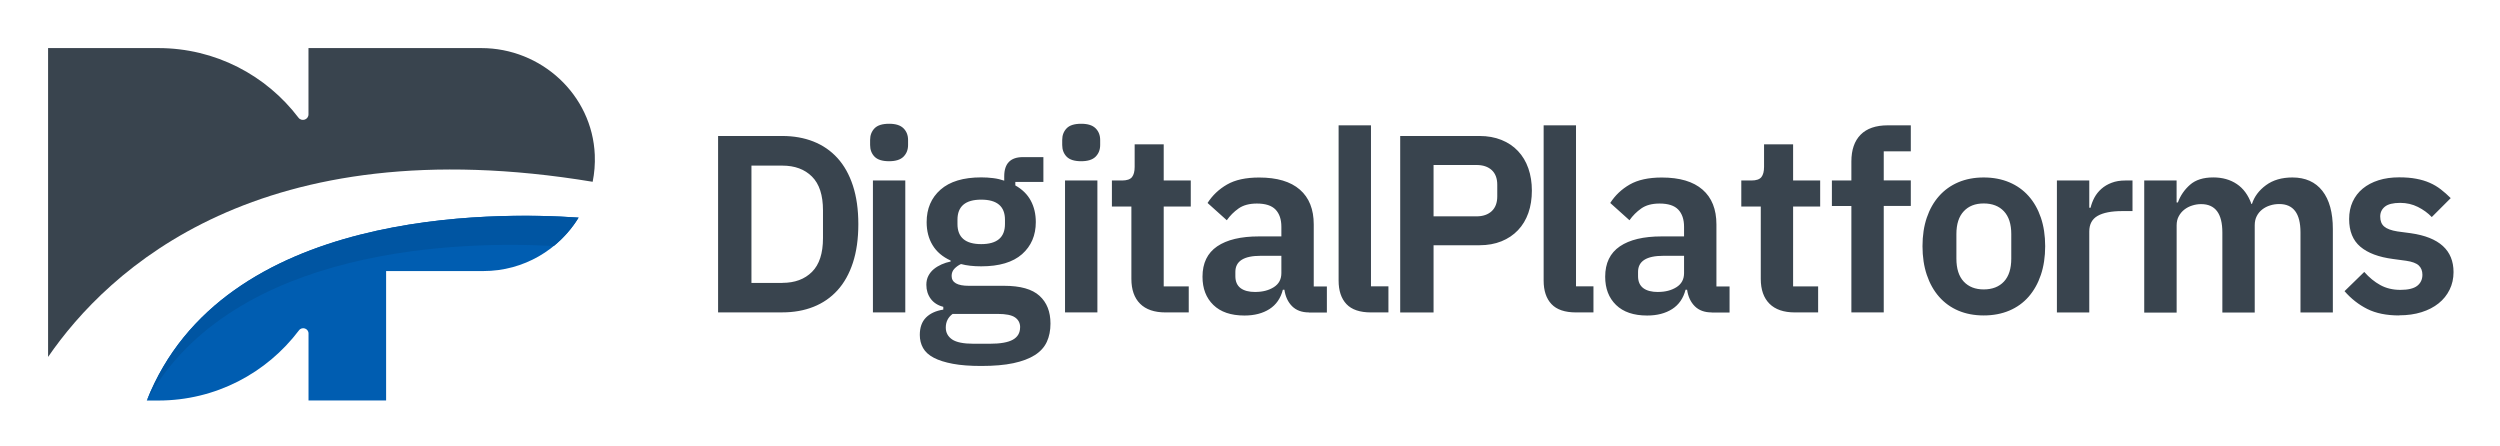 <svg xmlns="http://www.w3.org/2000/svg" role="img" viewBox="-11.60 -11.60 603.20 107.70"><title>DigitalPlatforms (member) logo</title><defs><style>.cls-3{fill:#39444e}</style></defs><path d="M161.66 21.21h15.49c2.76 0 5.28.45 7.53 1.34 2.26.9 4.19 2.23 5.79 3.99s2.85 3.99 3.72 6.65c.87 2.66 1.31 5.76 1.31 9.3s-.44 6.64-1.31 9.3-2.11 4.88-3.72 6.65c-1.61 1.77-3.54 3.1-5.79 3.99-2.26.9-4.77 1.34-7.53 1.34h-15.49V21.21zm15.49 35.44c3.01 0 5.4-.88 7.17-2.65 1.77-1.77 2.65-4.48 2.65-8.14v-6.71c0-3.66-.88-6.37-2.65-8.14-1.77-1.77-4.16-2.65-7.17-2.65h-7.44v28.3h7.44zm25.77-29.35c-1.63 0-2.8-.37-3.51-1.1-.71-.73-1.07-1.67-1.07-2.81v-1.22c0-1.14.36-2.07 1.07-2.81.71-.73 1.88-1.1 3.51-1.1s2.74.37 3.48 1.1c.73.73 1.1 1.67 1.1 2.81v1.22c0 1.14-.37 2.07-1.1 2.81-.73.73-1.89 1.1-3.48 1.1zm-3.9 4.64h7.81v31.84h-7.81V31.94zm42.84 34.52c0 1.67-.29 3.14-.88 4.42-.59 1.28-1.56 2.35-2.9 3.2-1.34.85-3.07 1.5-5.18 1.95-2.11.45-4.7.67-7.75.67-2.68 0-4.96-.17-6.83-.52s-3.41-.83-4.61-1.46c-1.2-.63-2.06-1.41-2.59-2.35-.53-.94-.79-1.99-.79-3.17 0-1.79.5-3.18 1.49-4.18 1-1 2.39-1.64 4.18-1.92v-.67c-1.3-.33-2.31-.97-3.02-1.92-.71-.96-1.07-2.09-1.07-3.39 0-.81.16-1.54.49-2.17s.76-1.17 1.31-1.62 1.17-.82 1.86-1.13 1.42-.54 2.2-.7v-.24c-1.95-.89-3.41-2.13-4.36-3.72-.96-1.58-1.43-3.43-1.43-5.55 0-3.25 1.12-5.86 3.35-7.83 2.24-1.97 5.51-2.96 9.82-2.96.98 0 1.94.06 2.9.18.95.12 1.84.33 2.65.61v-1.04c0-3.09 1.5-4.64 4.51-4.64h4.94v5.98h-6.77v.85c1.67.94 2.91 2.16 3.72 3.66s1.22 3.23 1.22 5.18c0 3.21-1.11 5.79-3.32 7.75-2.22 1.95-5.5 2.93-9.85 2.93-1.87 0-3.5-.18-4.88-.55-.61.28-1.14.66-1.59 1.13-.45.47-.67 1.05-.67 1.74 0 1.59 1.38 2.38 4.15 2.38h8.54c3.9 0 6.74.8 8.51 2.41s2.65 3.83 2.65 6.68zm-7.32.91c0-1.02-.41-1.81-1.22-2.38-.81-.57-2.22-.85-4.21-.85h-10.86c-1.1.81-1.65 1.91-1.65 3.29 0 1.22.51 2.17 1.53 2.87 1.02.69 2.74 1.04 5.18 1.04h3.9c2.56 0 4.42-.33 5.58-.98 1.16-.65 1.74-1.65 1.74-2.99zm-9.39-20.07c3.82 0 5.73-1.62 5.73-4.85v-1.03c0-3.23-1.91-4.85-5.73-4.85s-5.73 1.62-5.73 4.85v1.03c0 3.23 1.91 4.85 5.73 4.85zm24.12-20c-1.63 0-2.8-.37-3.51-1.1s-1.07-1.67-1.07-2.81v-1.22c0-1.14.36-2.07 1.07-2.81s1.88-1.1 3.51-1.1 2.74.37 3.48 1.1c.73.73 1.1 1.67 1.1 2.81v1.22c0 1.14-.37 2.07-1.1 2.81-.73.73-1.89 1.1-3.48 1.1zm-3.9 4.64h7.81v31.84h-7.81V31.94zm24.24 31.84c-2.68 0-4.73-.7-6.13-2.1-1.4-1.4-2.1-3.4-2.1-5.99V38.23h-4.7v-6.28h2.44c1.18 0 1.98-.28 2.41-.82.43-.55.64-1.37.64-2.47v-5.43h7.01v8.72h6.53v6.28h-6.53V57.5h6.04v6.28h-5.61zm34.61 0c-1.71 0-3.06-.5-4.06-1.49-1-1-1.62-2.33-1.86-3.99h-.37c-.53 2.07-1.61 3.63-3.23 4.67-1.63 1.04-3.64 1.56-6.04 1.56-3.25 0-5.75-.85-7.5-2.55-1.75-1.7-2.62-3.97-2.62-6.81 0-3.28 1.18-5.72 3.54-7.33 2.36-1.6 5.71-2.4 10.06-2.4h5.43v-2.32c0-1.79-.47-3.17-1.4-4.15-.94-.98-2.44-1.46-4.51-1.46-1.83 0-3.3.4-4.42 1.19-1.12.79-2.06 1.74-2.84 2.84l-4.64-4.17c1.18-1.84 2.74-3.32 4.7-4.45s4.53-1.69 7.75-1.69c4.31 0 7.58.97 9.82 2.92s3.35 4.75 3.35 8.4v14.97h3.17v6.28h-4.33zm-12.93-4.94c1.75 0 3.23-.38 4.45-1.15s1.83-1.9 1.83-3.39v-4.18h-5c-4.07 0-6.1 1.29-6.1 3.88v1.03c0 1.29.42 2.25 1.25 2.88.83.63 2.02.94 3.57.94zm27.9 4.94c-2.68 0-4.66-.67-5.92-2.01-1.26-1.34-1.89-3.23-1.89-5.67V18.64h7.81v38.85h4.21v6.28h-4.21zm7.05 0V21.21h19.15c1.95 0 3.71.32 5.28.95 1.57.63 2.9 1.52 3.99 2.68 1.1 1.16 1.93 2.55 2.5 4.18.57 1.63.85 3.42.85 5.37s-.28 3.79-.85 5.4c-.57 1.61-1.4 2.99-2.5 4.15-1.1 1.16-2.43 2.05-3.99 2.68-1.57.63-3.32.95-5.28.95h-11.1v16.22h-8.05zm8.05-23.18h10.37c1.54 0 2.76-.42 3.66-1.25.89-.83 1.34-2.02 1.34-3.57v-2.81c0-1.54-.45-2.72-1.34-3.54-.9-.81-2.11-1.22-3.66-1.22h-10.37v12.38zm34.37 23.18c-2.68 0-4.66-.67-5.92-2.01-1.26-1.34-1.89-3.23-1.89-5.67V18.64h7.81v38.85h4.21v6.28h-4.21zm32.72 0c-1.71 0-3.06-.5-4.06-1.49-1-1-1.62-2.33-1.86-3.99h-.37c-.53 2.07-1.61 3.63-3.23 4.67-1.63 1.04-3.64 1.56-6.04 1.56-3.25 0-5.75-.85-7.5-2.55-1.75-1.7-2.62-3.97-2.62-6.81 0-3.28 1.18-5.72 3.54-7.33 2.36-1.6 5.71-2.4 10.06-2.4h5.43v-2.32c0-1.79-.47-3.17-1.4-4.15-.94-.98-2.44-1.46-4.51-1.46-1.83 0-3.3.4-4.42 1.19-1.12.79-2.06 1.74-2.84 2.84l-4.64-4.17c1.18-1.84 2.74-3.32 4.7-4.45 1.95-1.12 4.53-1.69 7.75-1.69 4.31 0 7.58.97 9.82 2.92s3.35 4.75 3.35 8.4v14.97h3.17v6.28h-4.33zm-12.93-4.94c1.75 0 3.23-.38 4.45-1.15s1.83-1.9 1.83-3.39v-4.18h-5c-4.07 0-6.1 1.29-6.1 3.88v1.03c0 1.29.42 2.25 1.25 2.88.83.63 2.02.94 3.57.94zm33.02 4.94c-2.68 0-4.73-.7-6.13-2.1s-2.1-3.4-2.1-5.99V38.23h-4.7v-6.28h2.44c1.18 0 1.98-.28 2.41-.82.43-.55.64-1.37.64-2.47v-5.43h7.01v8.72h6.53v6.28h-6.53V57.5h6.04v6.28h-5.61zM435.1 38.1h-4.7v-6.16h4.7v-4.57c0-2.81.74-4.96 2.23-6.47 1.48-1.5 3.67-2.26 6.56-2.26h5.55v6.28h-6.53v7.01h6.53v6.16h-6.53v25.68h-7.81V38.09zm31.93 26.41c-2.28 0-4.32-.39-6.13-1.16-1.81-.77-3.35-1.89-4.64-3.35-1.28-1.46-2.27-3.22-2.96-5.28-.69-2.05-1.04-4.36-1.04-6.92s.35-4.86 1.04-6.89c.69-2.03 1.68-3.77 2.96-5.21s2.83-2.55 4.64-3.32c1.81-.77 3.85-1.16 6.13-1.16s4.33.39 6.16 1.16c1.83.77 3.39 1.88 4.67 3.32 1.28 1.44 2.27 3.18 2.96 5.21s1.04 4.33 1.04 6.89-.35 4.87-1.04 6.92c-.69 2.05-1.68 3.81-2.96 5.28-1.28 1.46-2.84 2.58-4.67 3.35s-3.88 1.16-6.16 1.16zm0-6.28c2.07 0 3.7-.63 4.88-1.89 1.18-1.26 1.77-3.11 1.77-5.55v-5.92c0-2.4-.59-4.23-1.77-5.49-1.18-1.26-2.81-1.89-4.88-1.89s-3.64.63-4.82 1.89c-1.18 1.26-1.77 3.09-1.77 5.49v5.92c0 2.44.59 4.29 1.77 5.55 1.18 1.26 2.78 1.89 4.82 1.89zm17.66 5.55V31.94h7.81v6.59h.31c.2-.85.52-1.68.94-2.47.43-.79.99-1.49 1.68-2.1.69-.61 1.51-1.1 2.47-1.46.95-.37 2.06-.55 3.32-.55h1.71v7.38h-2.44c-2.64 0-4.64.39-5.98 1.16-1.34.77-2.01 2.03-2.01 3.78v19.52h-7.81zm21.07 0V31.94h7.81v5.31h.31c.61-1.67 1.59-3.09 2.93-4.27 1.34-1.18 3.21-1.77 5.61-1.77 2.2 0 4.09.53 5.67 1.59 1.59 1.06 2.76 2.66 3.54 4.82h.12c.57-1.79 1.7-3.3 3.39-4.54 1.69-1.24 3.81-1.86 6.37-1.86 3.13 0 5.54 1.08 7.23 3.23 1.69 2.16 2.53 5.23 2.53 9.21v20.13h-7.81V44.46c0-4.55-1.71-6.83-5.12-6.83-.77 0-1.51.11-2.23.34-.71.22-1.34.55-1.89.98-.55.43-.99.96-1.31 1.59-.33.63-.49 1.37-.49 2.23v21.04h-7.81V44.48c0-4.55-1.71-6.83-5.12-6.83-.73 0-1.45.11-2.16.34-.71.22-1.34.55-1.89.98-.55.43-1 .96-1.34 1.59-.35.63-.52 1.37-.52 2.23v21.04h-7.81zm61.51.73c-3.05 0-5.61-.52-7.69-1.56-2.07-1.04-3.9-2.47-5.49-4.3l4.76-4.64c1.18 1.34 2.47 2.4 3.87 3.17s3.02 1.16 4.85 1.16 3.22-.32 4.06-.98c.83-.65 1.25-1.54 1.25-2.68 0-.93-.3-1.68-.88-2.23-.59-.55-1.6-.92-3.02-1.13l-3.17-.43c-3.46-.45-6.09-1.43-7.9-2.96-1.81-1.53-2.71-3.75-2.71-6.68 0-1.54.28-2.94.85-4.18.57-1.24 1.38-2.3 2.44-3.17 1.06-.87 2.33-1.54 3.81-2.01 1.48-.47 3.14-.7 4.97-.7 1.54 0 2.92.11 4.12.34 1.2.22 2.29.55 3.26.98.98.43 1.87.96 2.68 1.59.81.63 1.61 1.33 2.38 2.1l-4.57 4.57c-.94-.98-2.05-1.79-3.35-2.44-1.3-.65-2.72-.98-4.27-.98-1.71 0-2.94.31-3.69.91-.75.61-1.13 1.4-1.13 2.38 0 1.06.31 1.86.95 2.41.63.55 1.7.95 3.2 1.19l3.23.43c6.87.98 10.31 4.11 10.31 9.39 0 1.55-.32 2.96-.95 4.24-.63 1.28-1.51 2.38-2.65 3.29-1.14.91-2.51 1.63-4.12 2.13-1.61.51-3.41.76-5.4.76z" class="cls-3"/><path d="M131.4 32.25c.42-2.09.6-4.26.51-6.49C131.3 11.27 119.02 0 104.51 0H62.83v15.99c0 1.29-1.63 1.83-2.42.8C52.66 6.59 40.39 0 26.58 0H0v74.52c14.46-21.03 51.12-55.55 131.4-42.26z" class="cls-3"/><path fill="#005db1" d="M23.83 85.04h2.75c13.87 0 26.19-6.65 33.95-16.93.75-.99 2.31-.47 2.31.76v16.16h18.72V53.8h23.47c9.73 0 18.25-5.17 22.98-12.9-20.26-1.42-85.85-2.25-104.18 44.13z"/><path fill="#0055a2" d="M122.01 47.76c2.36-1.93 4.4-4.24 5.99-6.85-20.26-1.42-85.85-2.25-104.18 44.13h.01C44.77 47.45 100.46 46.58 122 47.76z"/></svg>